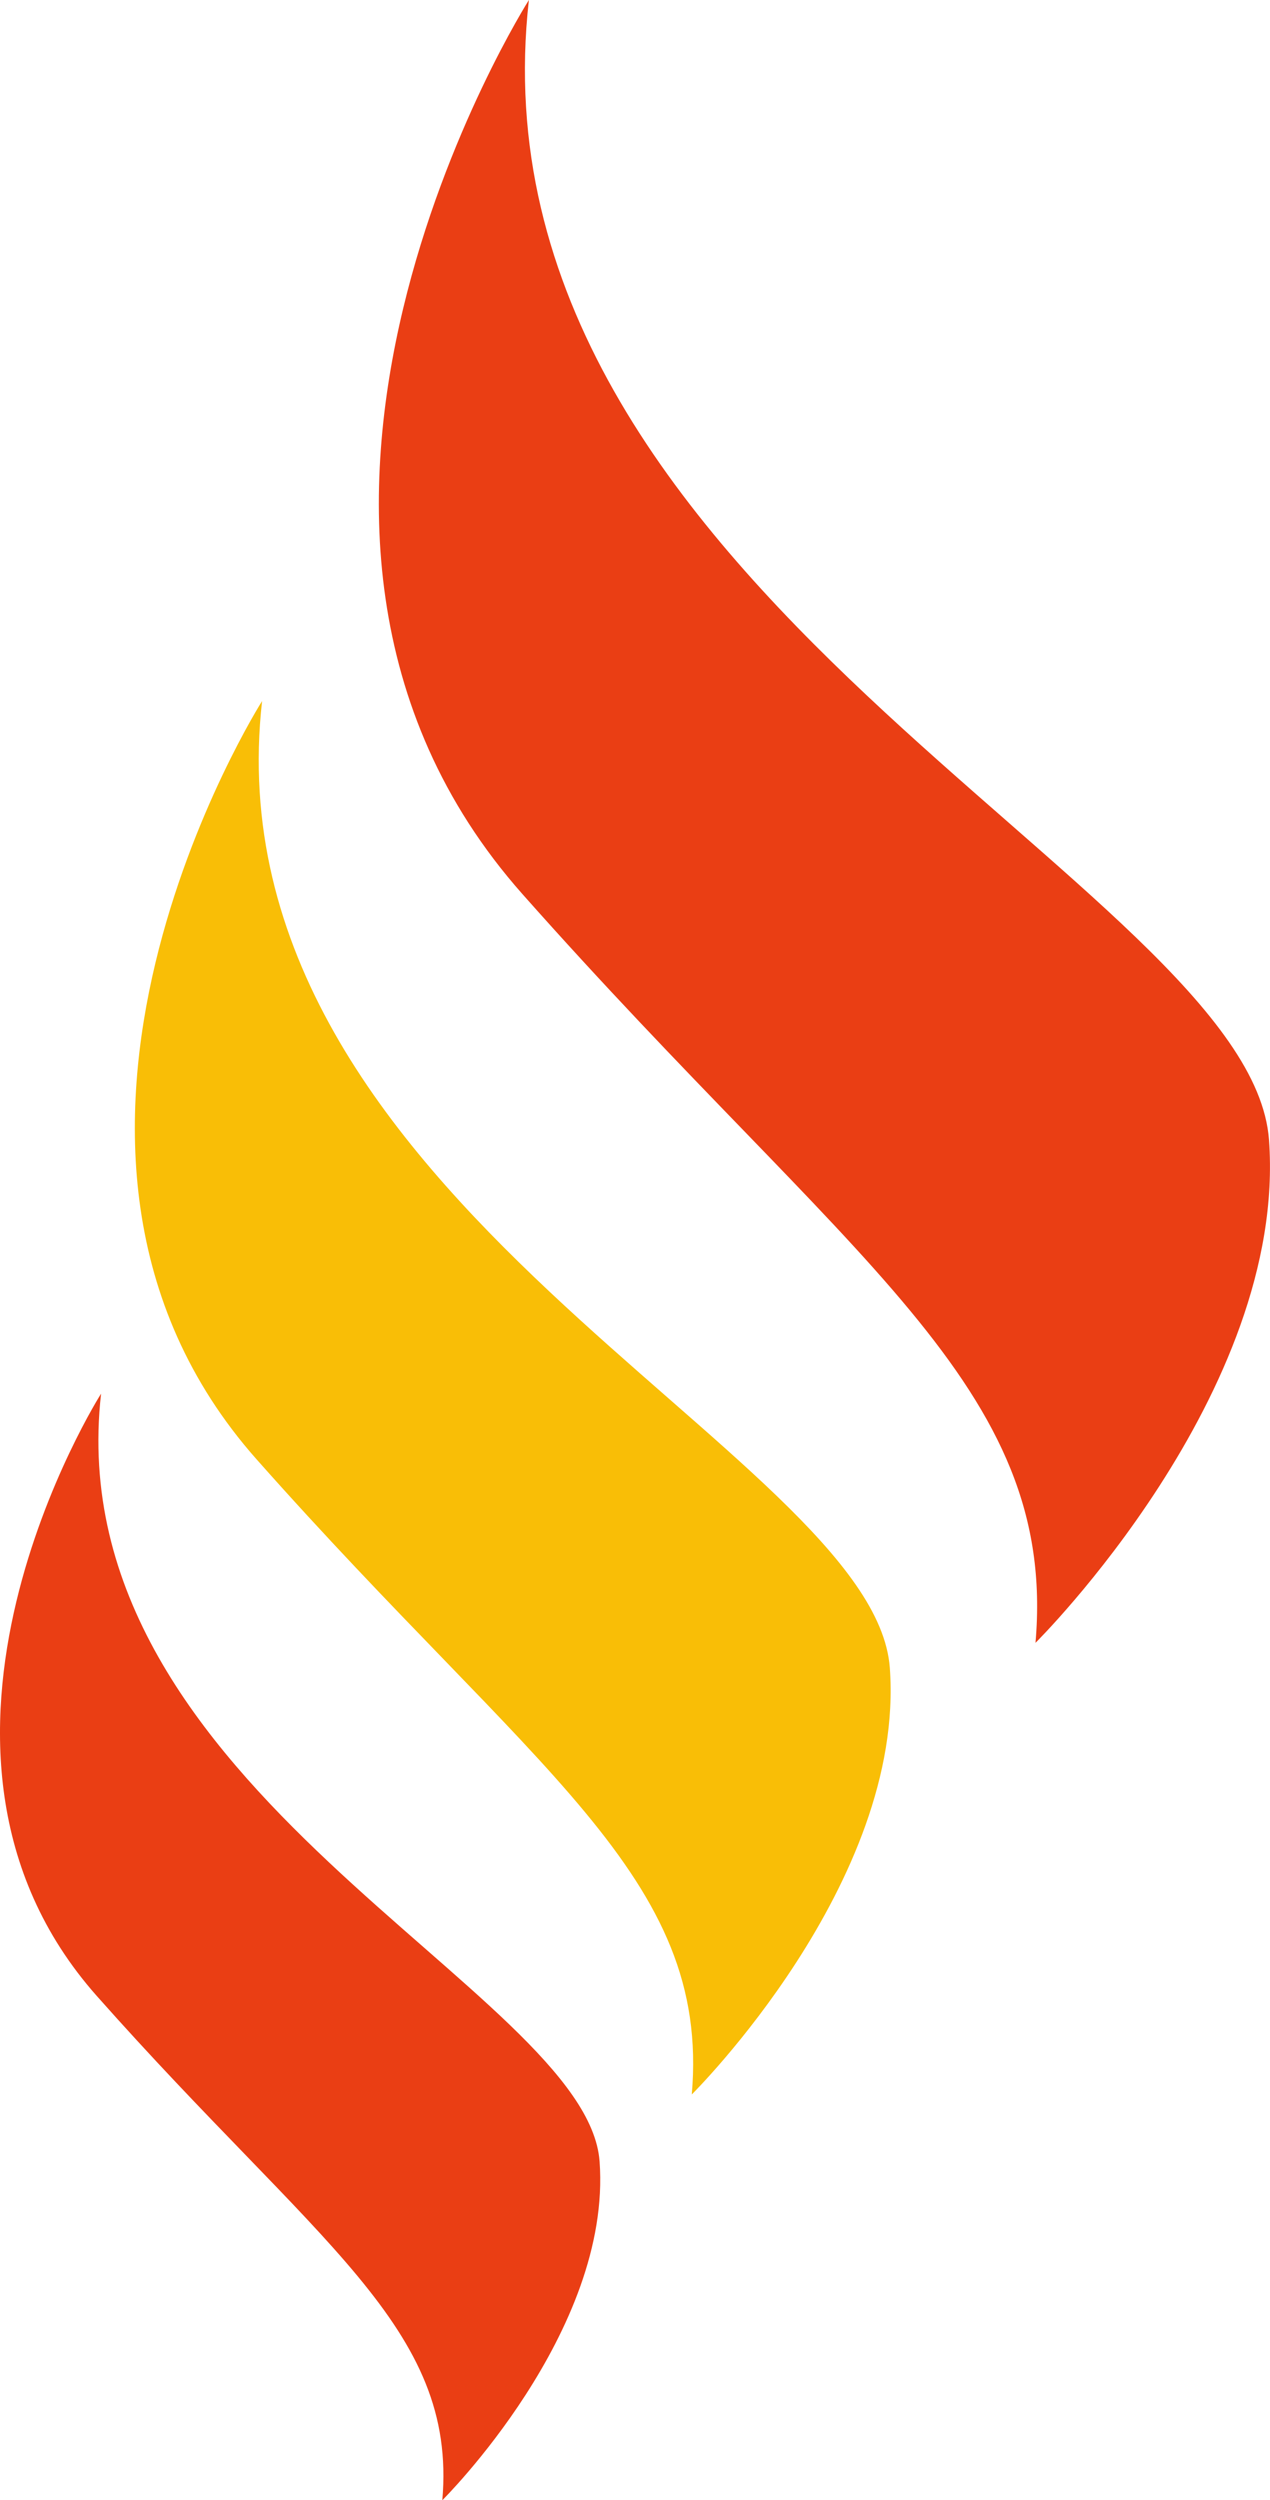 <svg version="1.1" id="图层_1" x="0px" y="0px" width="101.596px" height="200px" viewBox="0 0 101.596 200" enable-background="new 0 0 101.596 200" xml:space="preserve" xmlns:xml="http://www.w3.org/XML/1998/namespace" xmlns="http://www.w3.org/2000/svg" xmlns:xlink="http://www.w3.org/1999/xlink">
  <path fill="#F9BE06" d="M55.34,167.542c0,0,17.105-16.944,15.843-34.131c-1.265-17.188-54.724-37.393-50.216-77.332
	c0,0-22.611,35.639-0.438,60.661C42.703,141.761,56.856,150.104,55.34,167.542z" class="color c1"/>
  <path fill="#EA3E14" d="M82.836,131.415c0,0,20.168-19.978,18.679-40.241C100.024,70.911,36.995,47.089,42.31,0
	c0,0-26.661,42.018-0.518,71.519C67.936,101.02,84.624,110.854,82.836,131.415z M35.384,200c0,0,13.586-13.456,12.581-27.105
	C46.961,159.246,4.506,143.2,8.086,111.482c0,0-17.958,28.302-0.349,48.174C25.348,179.527,36.587,186.15,35.384,200z" class="color c2"/>
</svg>